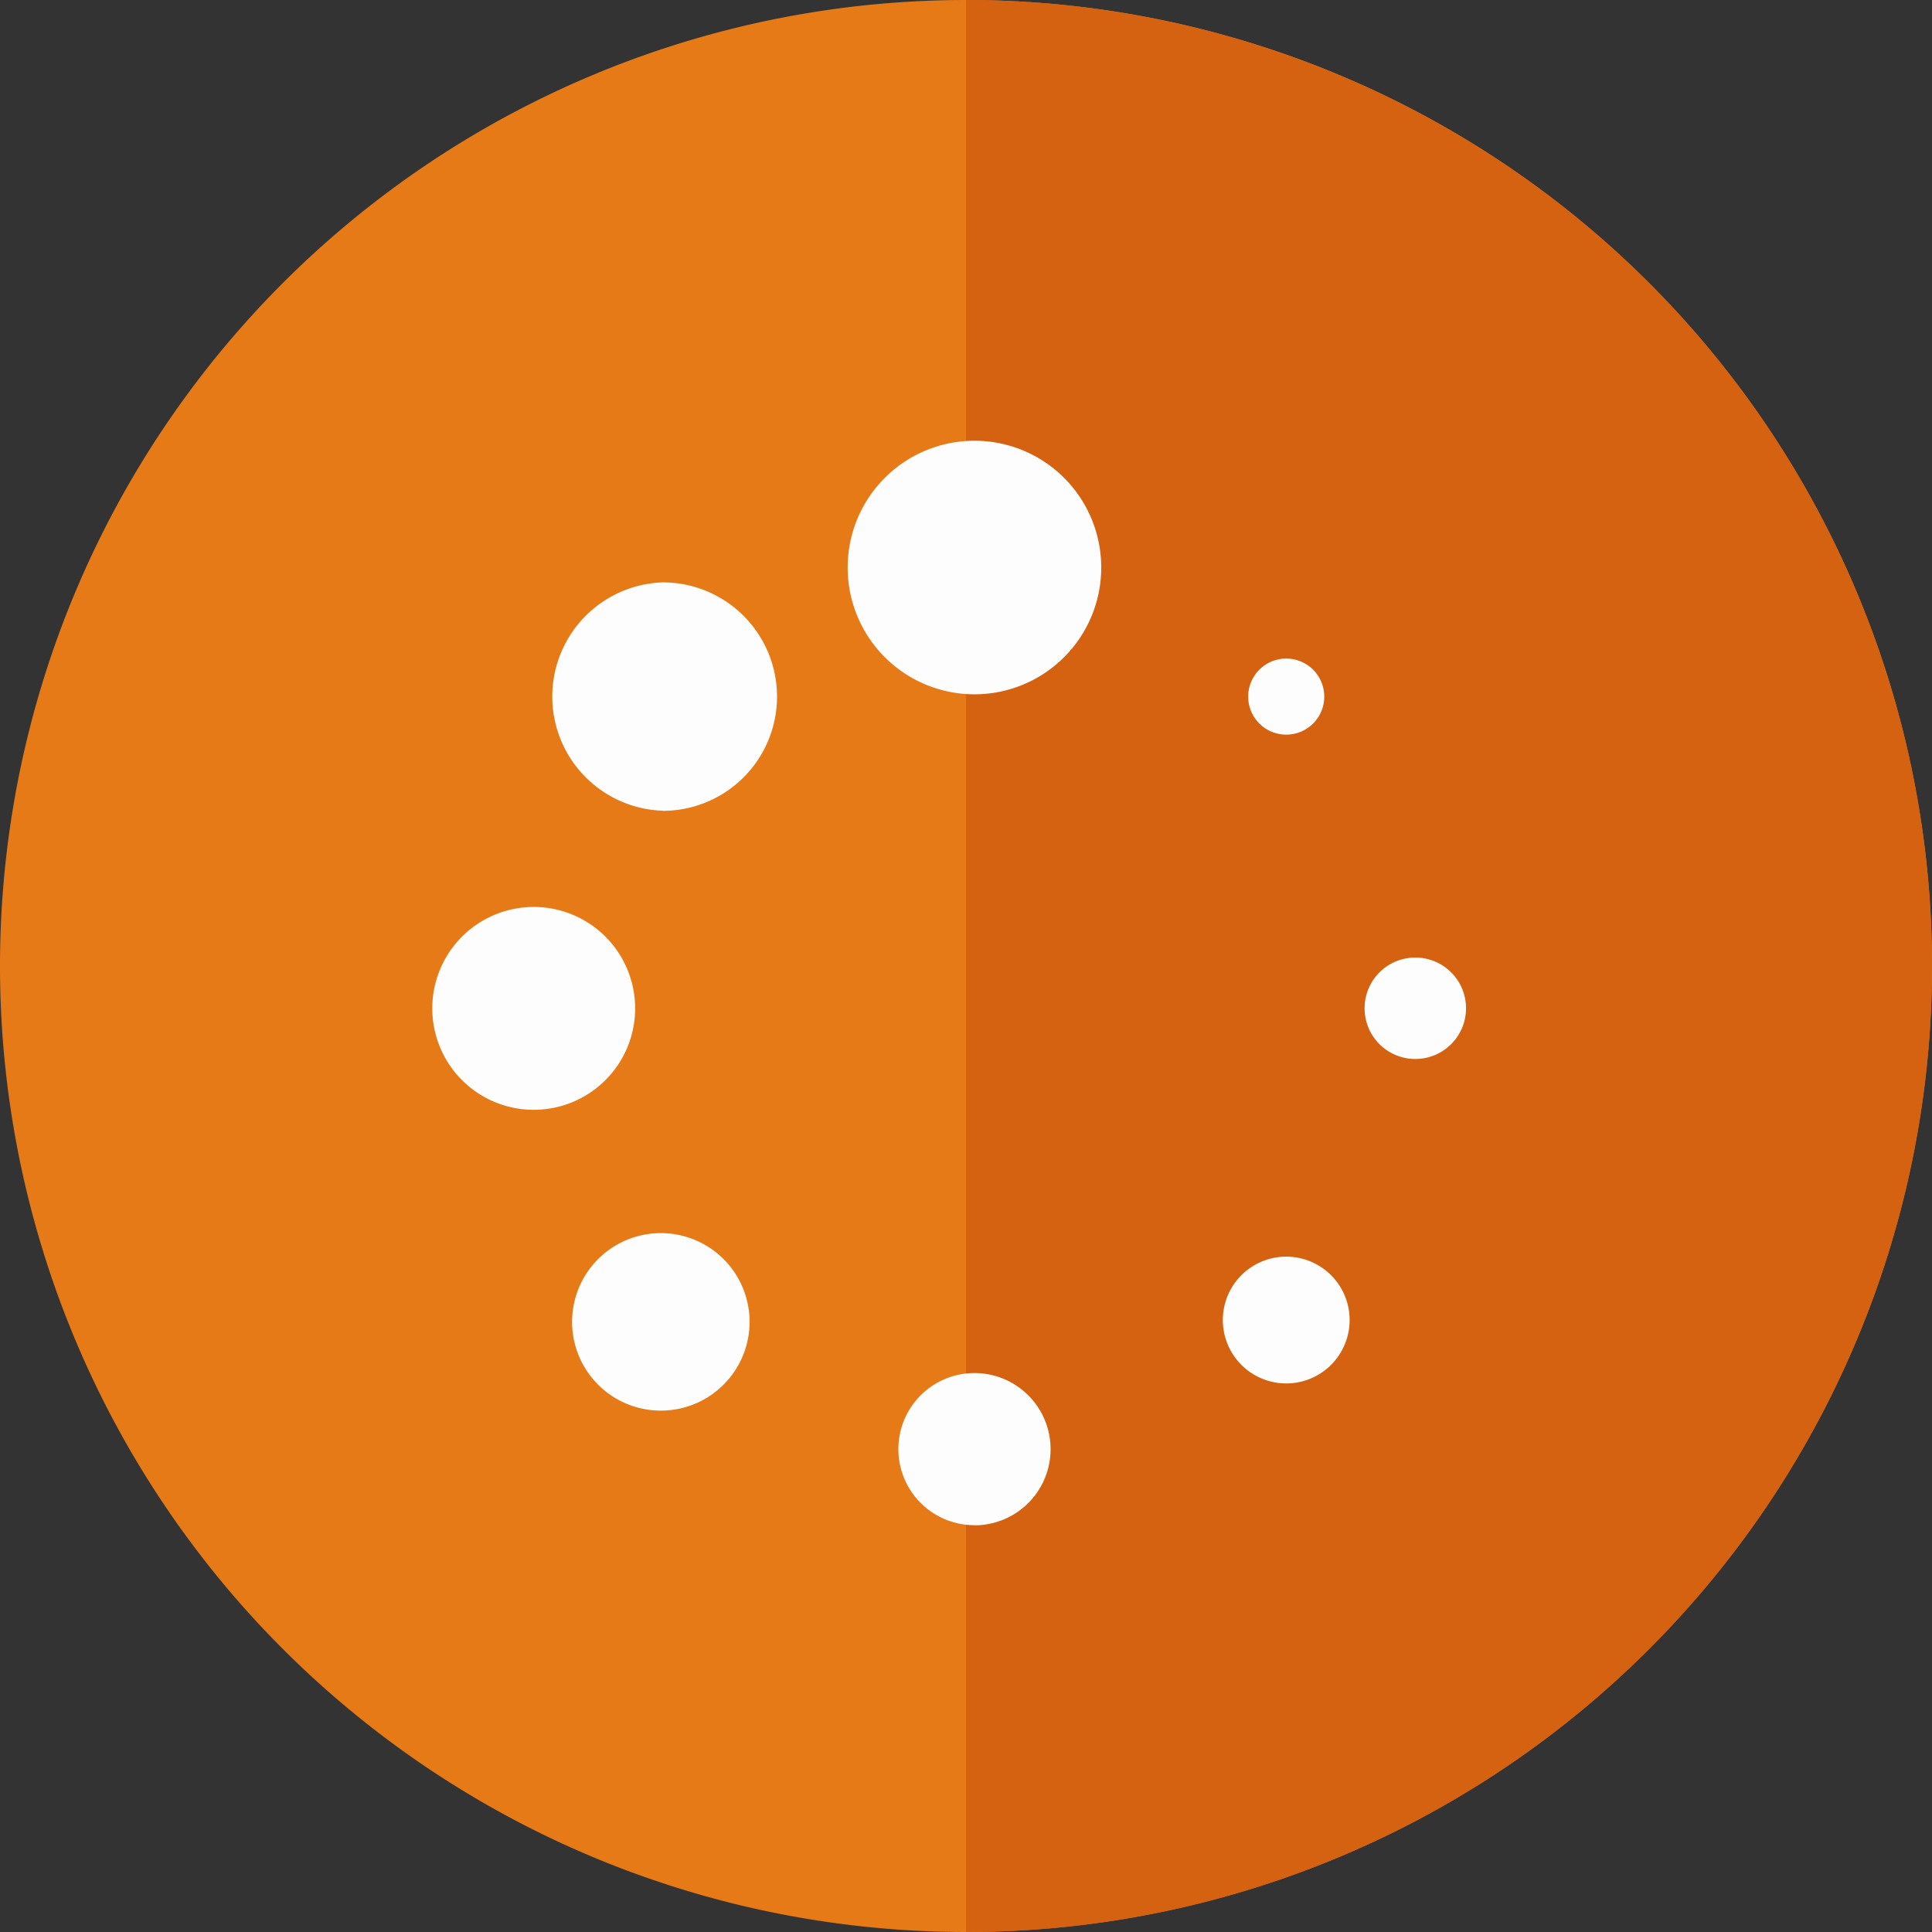 <svg xmlns="http://www.w3.org/2000/svg" fill="none" viewBox="0 0 16 16"><rect x="0" y="0" width="16" height="16" fill="#333333" stroke="none"/><g clip-path="url(#a)"><path fill="#E67A17" d="M8 16A8 8 0 1 0 8 0a8 8 0 0 0 0 16Z"/><path fill="#D56211" d="M8 0v16A8 8 0 1 0 8 0Z"/><g fill="#FDFDFD" clip-path="url(#b)"><path d="M8.07 5.75a1.05 1.05 0 1 0 0-2.1 1.05 1.05 0 0 0 0 2.1ZM8.07 12.632a.63.63 0 1 0 0-1.261.63.63 0 0 0 0 1.26ZM5.489 6.715a.946.946 0 1 0 0-1.892.946.946 0 0 0 0 1.891ZM10.652 11.457a.525.525 0 1 0 0-1.05.525.525 0 0 0 0 1.05ZM4.42 9.191a.84.84 0 1 0 0-1.68.84.84 0 0 0 0 1.68ZM11.721 8.77a.42.42 0 1 0 0-.84.42.42 0 0 0 0 .84ZM4.969 10.412a.735.735 0 1 0 1.038 1.04.735.735 0 0 0-1.038-1.04ZM10.652 6.084a.315.315 0 1 0 0-.63.315.315 0 0 0 0 .63Z"/></g></g><defs><clipPath id="a"><path fill="#fff" d="M0 0h16v16H0z"/></clipPath><clipPath id="b"><path fill="#fff" d="M3.369 3.65h8.982v8.981H3.369z"/></clipPath></defs></svg>
